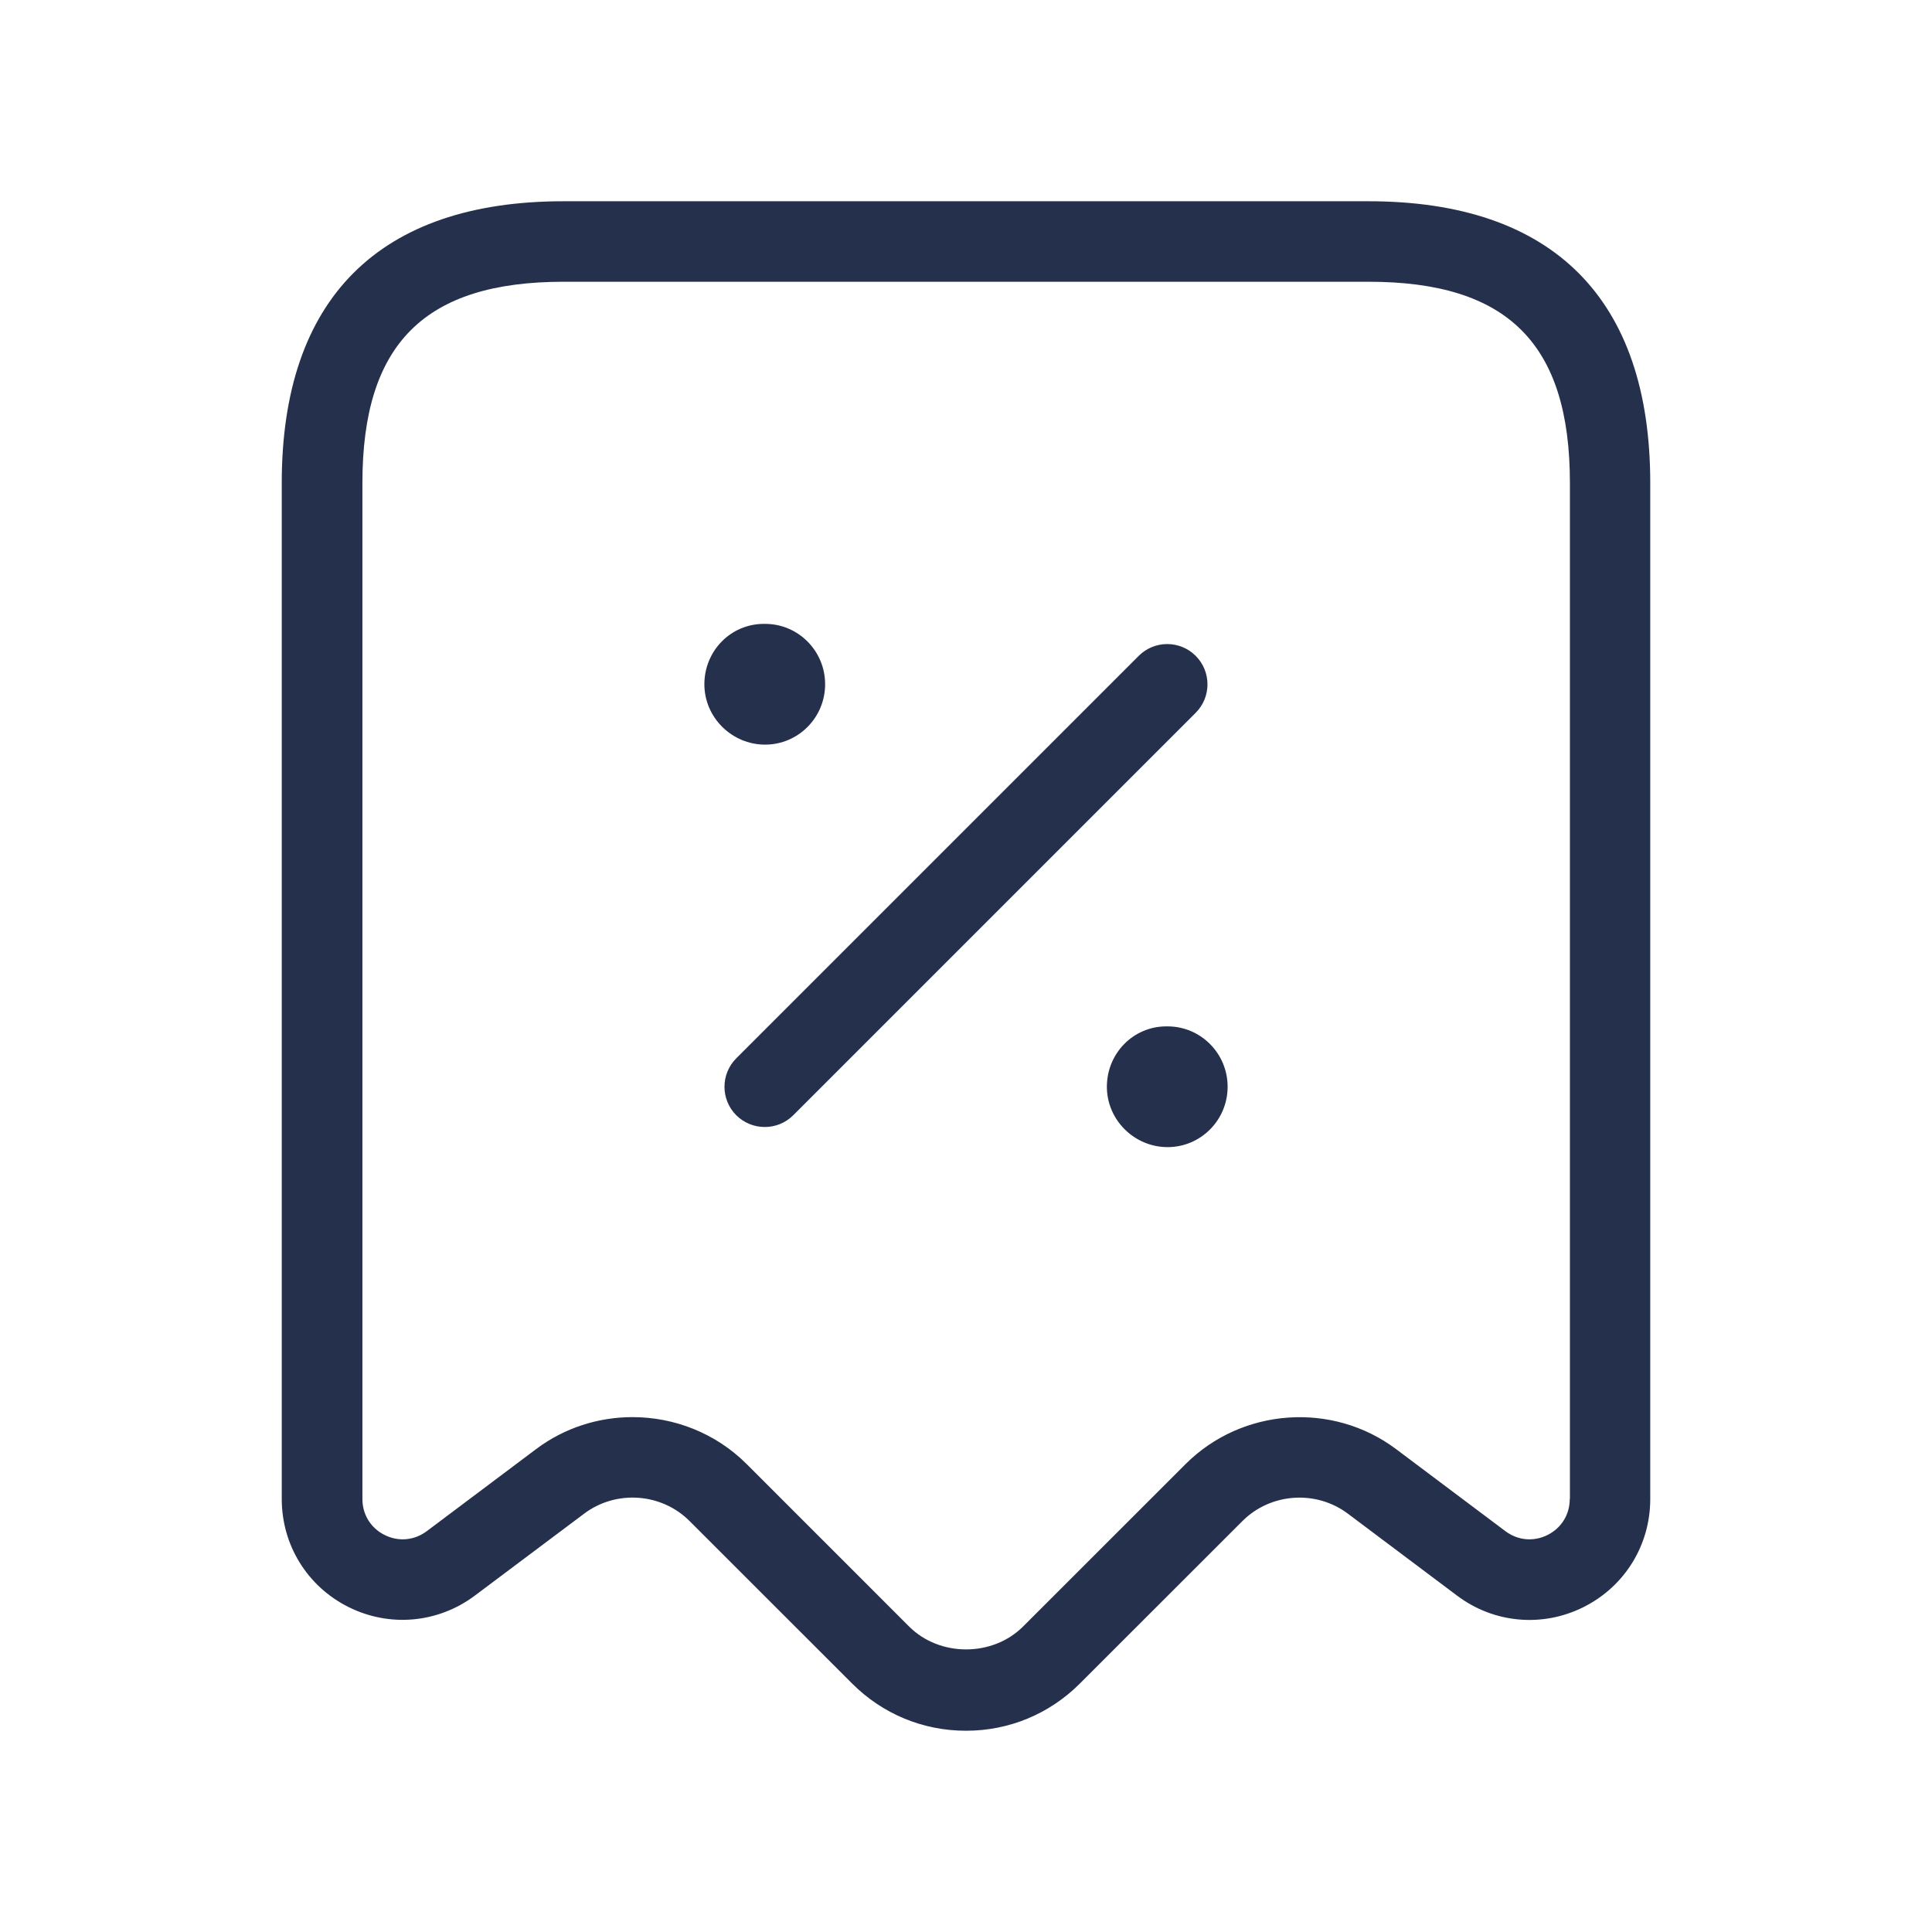 <svg width="24" height="24" viewBox="0 0 24 24" fill="none" xmlns="http://www.w3.org/2000/svg">
<path d="M17 2.5H7C4.71 2.5 3.5 3.71 3.5 6V18.621C3.5 19.193 3.817 19.707 4.329 19.963C4.84 20.218 5.441 20.164 5.899 19.821L7.258 18.802C7.655 18.505 8.218 18.546 8.566 18.895L10.586 20.914C10.964 21.292 11.466 21.5 12 21.5C12.534 21.5 13.036 21.292 13.414 20.914L15.434 18.895C15.783 18.546 16.346 18.506 16.742 18.802L18.101 19.822C18.558 20.166 19.162 20.219 19.671 19.964C20.183 19.708 20.5 19.194 20.5 18.622V6C20.5 3.71 19.29 2.5 17 2.5ZM19.5 18.621C19.5 18.815 19.396 18.982 19.224 19.068C19.053 19.154 18.856 19.137 18.701 19.021L17.342 18.001C16.553 17.409 15.428 17.488 14.728 18.187L12.708 20.206C12.329 20.584 11.673 20.584 11.294 20.206L9.274 18.186C8.888 17.801 8.374 17.604 7.857 17.604C7.436 17.604 7.014 17.735 6.66 18.001L5.301 19.021C5.146 19.137 4.949 19.154 4.778 19.068C4.605 18.982 4.502 18.814 4.502 18.621V6C4.502 4.271 5.273 3.5 7.002 3.5H17.002C18.731 3.5 19.502 4.271 19.502 6V18.621H19.5ZM14.854 8.854L9.854 13.854C9.756 13.952 9.628 14 9.5 14C9.372 14 9.244 13.951 9.146 13.854C8.951 13.659 8.951 13.342 9.146 13.147L14.146 8.147C14.341 7.952 14.658 7.952 14.853 8.147C15.048 8.342 15.049 8.658 14.854 8.854ZM9.504 9.25C9.093 9.25 8.75 8.914 8.75 8.5C8.75 8.086 9.077 7.75 9.489 7.75H9.504C9.917 7.75 10.25 8.086 10.25 8.5C10.25 8.914 9.916 9.25 9.504 9.25ZM15.25 13.5C15.25 13.914 14.916 14.25 14.504 14.25C14.093 14.25 13.75 13.914 13.75 13.5C13.75 13.086 14.077 12.75 14.489 12.75H14.504C14.916 12.75 15.25 13.086 15.25 13.5Z" fill="#25314C"/>
</svg>

